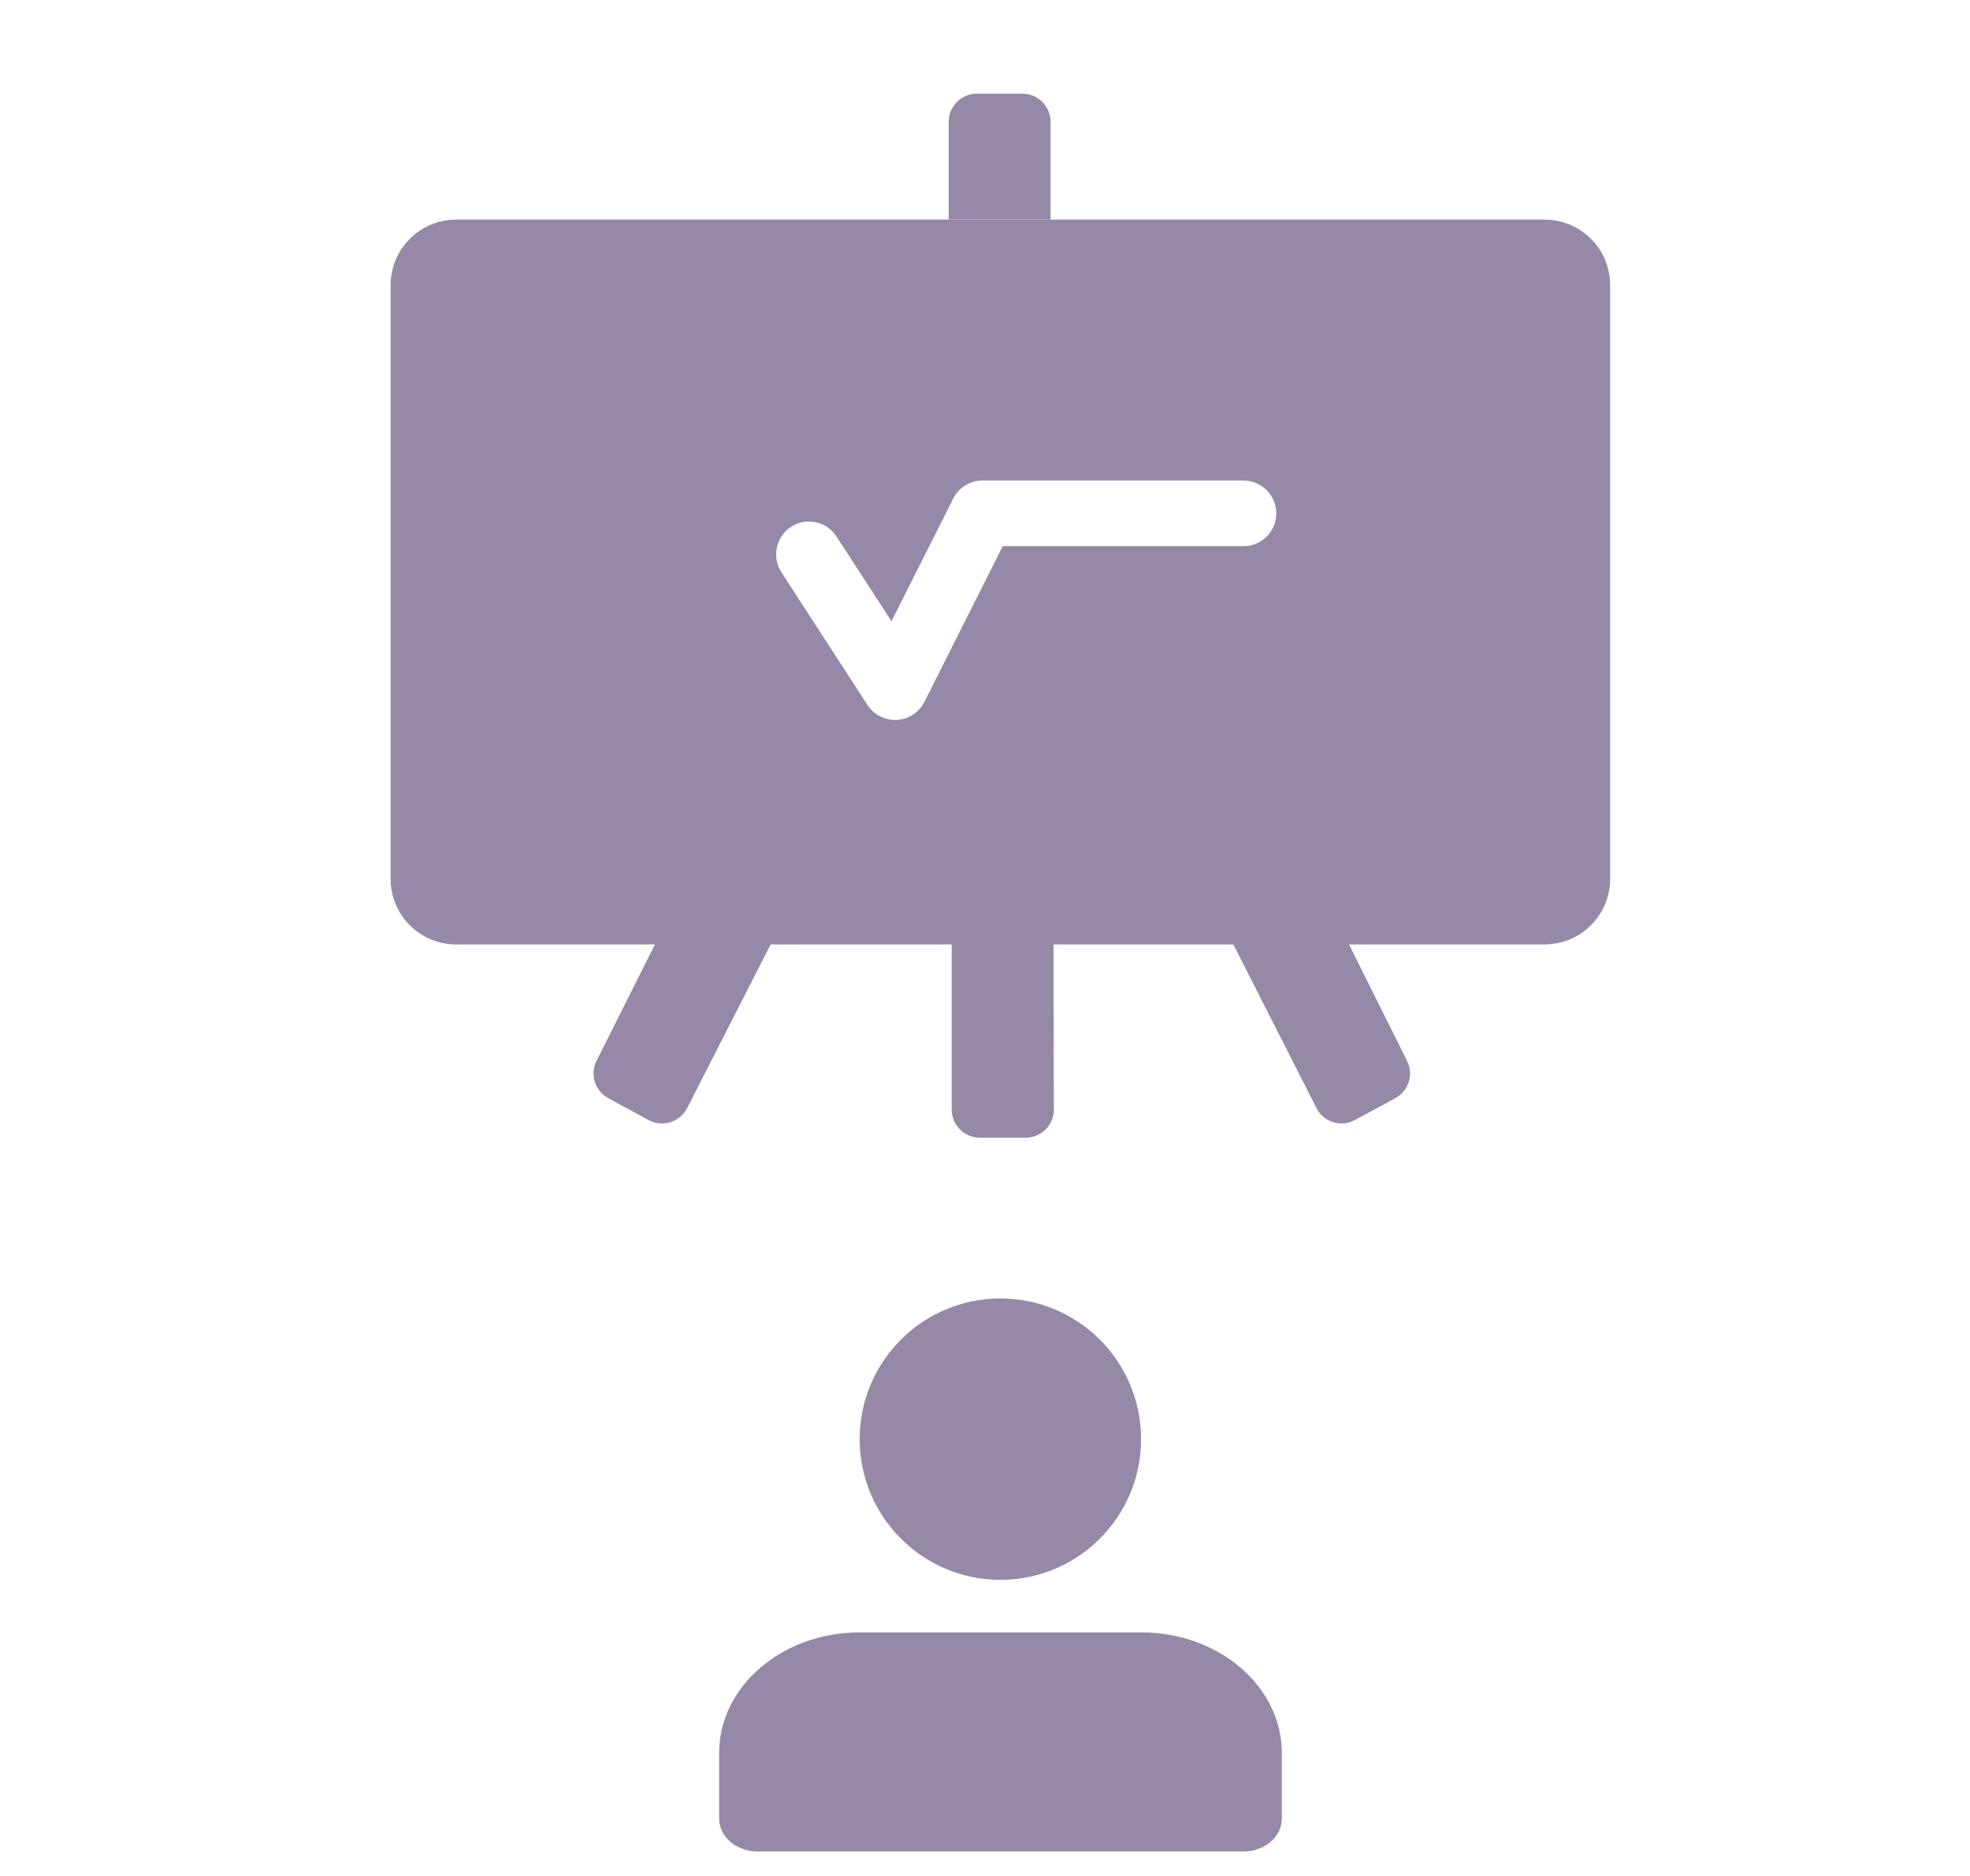 <svg width="21" height="20" viewBox="0 0 21 20" fill="none" xmlns="http://www.w3.org/2000/svg">
<path d="M10.664 16.843C11.492 16.843 12.164 16.171 12.164 15.343C12.164 14.514 11.492 13.843 10.664 13.843C9.836 13.843 9.164 14.514 9.164 15.343C9.164 16.171 9.836 16.843 10.664 16.843Z" fill="#9689A8"/>
<path d="M12.165 17.403H9.165C8.338 17.403 7.666 17.979 7.666 18.688V19.388C7.666 19.582 7.849 19.739 8.075 19.739H13.255C13.481 19.739 13.664 19.582 13.664 19.388V18.688C13.664 17.979 12.992 17.403 12.165 17.403Z" fill="#9689A8"/>
<path d="M10.113 2.341V1.299C10.113 1.133 10.248 0.999 10.413 0.999H10.899C11.064 0.999 11.199 1.133 11.199 1.299V2.341H10.113Z" fill="#9689A8"/>
<path fill-rule="evenodd" clip-rule="evenodd" d="M4.864 2.341C4.477 2.341 4.164 2.654 4.164 3.041V9.369C4.164 9.756 4.477 10.069 4.864 10.069H16.464C16.851 10.069 17.164 9.756 17.164 9.369V3.041C17.164 2.654 16.851 2.341 16.464 2.341H4.864ZM10.473 5.123C10.341 5.123 10.22 5.198 10.161 5.316L9.503 6.623L8.917 5.72C8.812 5.558 8.595 5.511 8.433 5.616C8.271 5.722 8.225 5.938 8.33 6.101L9.247 7.516C9.316 7.621 9.435 7.682 9.56 7.675C9.685 7.669 9.797 7.595 9.854 7.483L10.689 5.823H13.255C13.448 5.823 13.605 5.667 13.605 5.473C13.605 5.28 13.448 5.123 13.255 5.123H10.473Z" fill="#9689A8"/>
<path d="M6.988 10.056L5.765 10.057C5.599 10.057 5.465 9.923 5.465 9.757V9.455C5.465 9.289 5.599 9.155 5.765 9.155H15.866V9.757C15.866 9.923 15.731 10.057 15.565 10.057L14.374 10.056L14.999 11.31C15.072 11.455 15.016 11.631 14.874 11.708L14.443 11.941C14.295 12.022 14.109 11.964 14.033 11.813L13.141 10.056H11.23L11.234 11.829C11.235 11.994 11.1 12.129 10.934 12.129H10.445C10.279 12.129 10.145 11.995 10.145 11.829V10.056H8.221L7.325 11.814C7.248 11.964 7.063 12.022 6.915 11.942L6.484 11.708C6.342 11.631 6.286 11.455 6.359 11.31L6.988 10.056Z" fill="#9689A8"/>
</svg>
